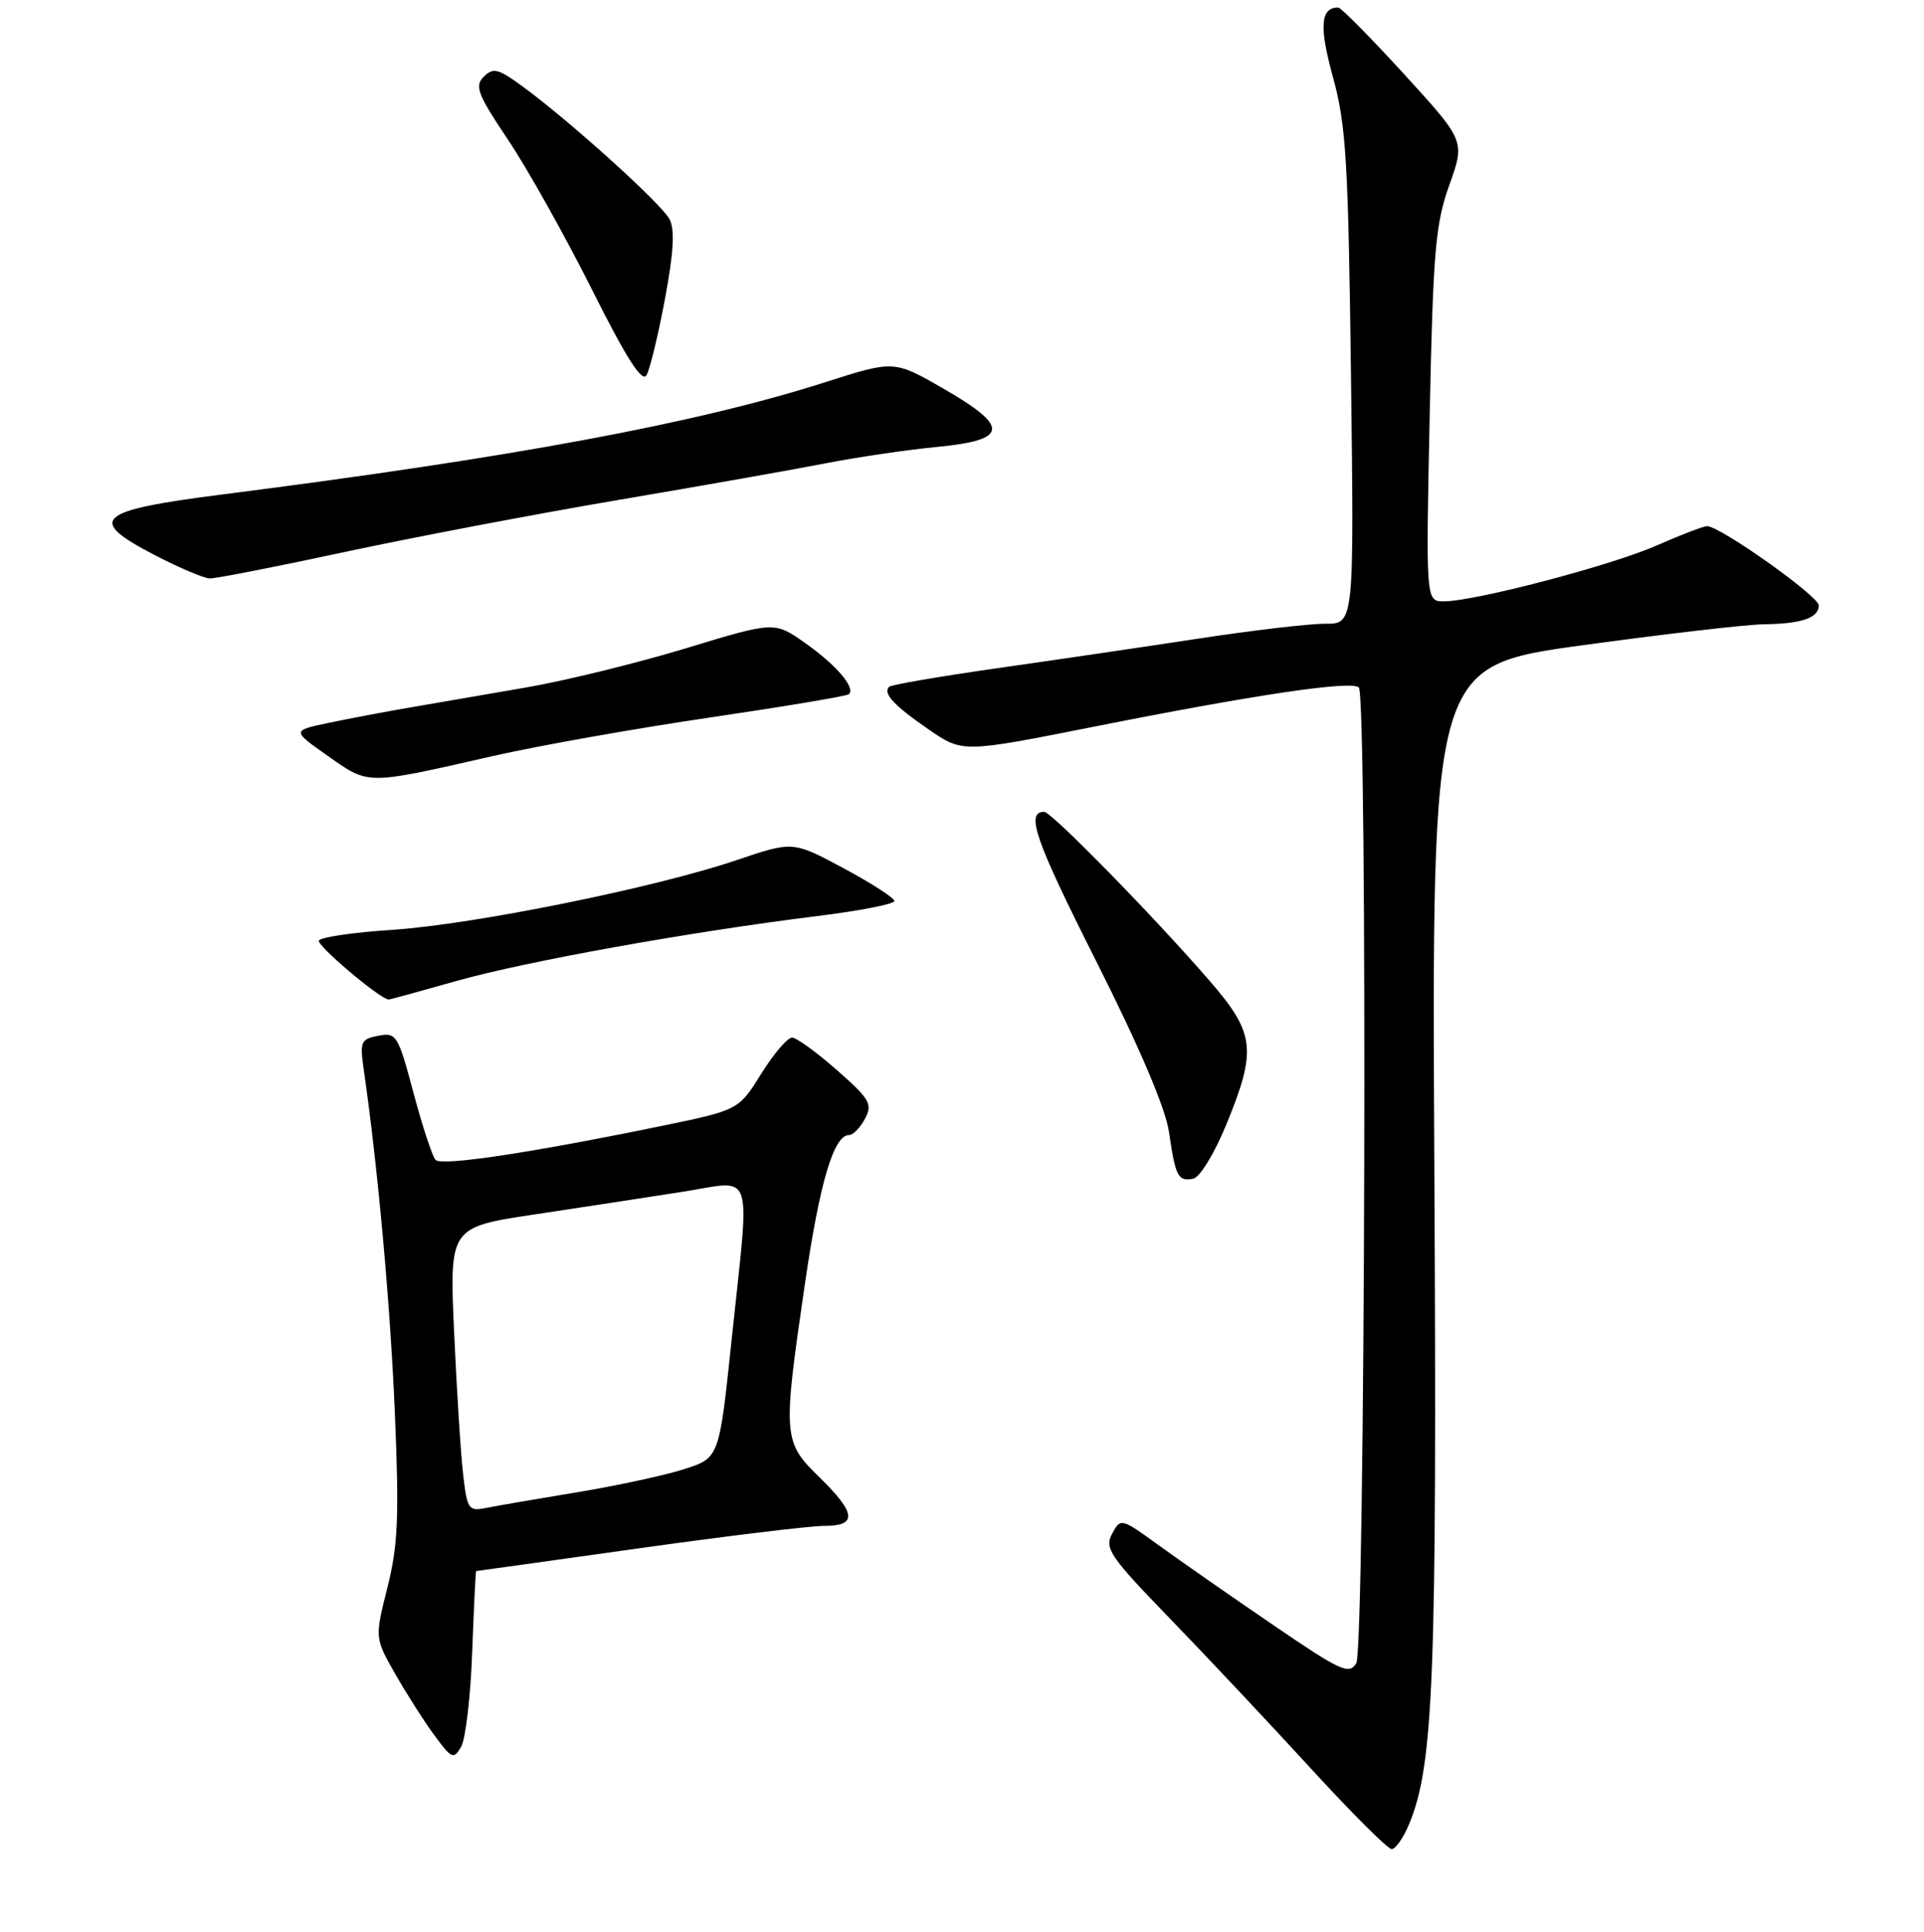 <?xml version="1.0" encoding="UTF-8" standalone="no"?>
<!DOCTYPE svg PUBLIC "-//W3C//DTD SVG 1.1//EN" "http://www.w3.org/Graphics/SVG/1.1/DTD/svg11.dtd" >
<svg xmlns="http://www.w3.org/2000/svg" xmlns:xlink="http://www.w3.org/1999/xlink" version="1.1" viewBox="0 0 256 257">
 <g >
 <path fill="currentColor"
d=" M 187.47 242.72 C 190.76 234.84 191.21 223.44 190.85 155.55 C 190.50 88.60 190.50 88.60 210.50 85.85 C 221.50 84.34 232.38 83.08 234.67 83.05 C 239.71 82.99 242.00 82.21 242.00 80.54 C 242.00 79.31 228.87 70.00 227.14 70.00 C 226.65 70.00 223.65 71.15 220.48 72.55 C 214.47 75.21 196.24 80.00 192.11 80.00 C 189.72 80.00 189.72 80.00 190.23 55.25 C 190.68 33.44 190.99 29.80 192.84 24.62 C 194.94 18.75 194.94 18.75 186.83 9.87 C 182.37 4.99 178.42 1.00 178.06 1.00 C 175.69 1.00 175.50 3.52 177.36 10.27 C 179.11 16.63 179.40 21.44 179.76 50.25 C 180.17 83.00 180.17 83.00 176.33 82.98 C 174.22 82.97 166.65 83.86 159.50 84.95 C 152.35 86.04 140.27 87.82 132.65 88.90 C 125.03 89.99 118.57 91.10 118.30 91.37 C 117.43 92.23 118.96 93.88 123.59 97.06 C 128.08 100.15 128.08 100.15 145.79 96.63 C 167.18 92.38 179.84 90.51 180.80 91.46 C 181.98 92.64 181.64 219.26 180.46 221.26 C 179.52 222.84 178.40 222.33 169.46 216.22 C 163.98 212.49 157.17 207.74 154.31 205.67 C 149.17 201.94 149.11 201.92 147.97 204.05 C 146.93 205.99 147.67 207.07 155.69 215.35 C 160.56 220.38 168.98 229.34 174.40 235.25 C 179.81 241.16 184.66 246.00 185.17 246.00 C 185.68 246.00 186.72 244.52 187.47 242.72 Z  M 62.83 219.75 C 63.05 213.84 63.28 209.00 63.36 209.00 C 63.44 209.00 73.12 207.65 84.88 206.00 C 96.63 204.35 107.77 203.00 109.63 203.00 C 114.11 203.00 113.95 201.33 109.00 196.50 C 104.18 191.80 104.13 191.10 107.09 170.86 C 109.08 157.22 110.93 151.00 112.99 151.00 C 113.51 151.00 114.45 150.03 115.09 148.83 C 116.13 146.89 115.74 146.22 111.37 142.37 C 108.69 140.01 106.00 138.06 105.40 138.04 C 104.79 138.02 102.95 140.18 101.29 142.84 C 98.28 147.68 98.28 147.68 87.89 149.82 C 70.54 153.39 58.75 155.16 57.95 154.31 C 57.53 153.86 56.21 149.86 55.02 145.40 C 52.97 137.69 52.74 137.33 50.34 137.79 C 48.00 138.23 47.86 138.57 48.41 142.38 C 50.28 155.33 51.93 173.52 52.54 188.00 C 53.12 201.81 52.96 205.59 51.55 211.20 C 49.86 217.90 49.86 217.90 52.59 222.70 C 54.10 225.34 56.44 229.02 57.81 230.87 C 60.10 233.99 60.37 234.10 61.36 232.37 C 61.95 231.34 62.62 225.66 62.83 219.75 Z  M 163.17 149.60 C 167.26 139.63 167.00 137.46 160.88 130.41 C 153.47 121.86 139.90 108.00 138.94 108.00 C 136.42 108.00 137.72 111.73 145.85 127.86 C 151.64 139.35 155.08 147.43 155.54 150.59 C 156.41 156.55 156.74 157.20 158.76 156.81 C 159.65 156.63 161.58 153.47 163.17 149.60 Z  M 60.71 130.51 C 70.04 127.88 91.77 123.97 108.75 121.87 C 114.39 121.17 119.00 120.27 119.00 119.87 C 119.00 119.46 115.96 117.50 112.25 115.51 C 105.50 111.89 105.50 111.89 98.00 114.43 C 87.18 118.10 63.05 122.98 52.23 123.70 C 47.12 124.03 42.70 124.67 42.43 125.12 C 42.06 125.72 50.44 132.82 51.71 132.98 C 51.82 132.99 55.87 131.88 60.71 130.51 Z  M 65.50 100.60 C 71.55 99.22 84.60 96.90 94.50 95.45 C 104.40 93.99 112.71 92.60 112.96 92.35 C 113.85 91.49 111.28 88.48 107.18 85.58 C 103.05 82.66 103.05 82.66 91.28 86.24 C 84.80 88.21 75.22 90.56 70.00 91.46 C 64.78 92.36 57.80 93.56 54.50 94.13 C 51.20 94.70 46.33 95.62 43.67 96.18 C 38.83 97.20 38.83 97.20 43.67 100.60 C 49.14 104.44 48.63 104.44 65.50 100.60 Z  M 45.75 73.46 C 54.79 71.52 71.26 68.38 82.35 66.50 C 93.43 64.62 105.88 62.42 110.00 61.61 C 114.12 60.81 120.76 59.83 124.75 59.45 C 134.21 58.53 134.37 56.79 125.48 51.67 C 118.95 47.92 118.95 47.92 109.73 50.87 C 92.58 56.34 68.30 60.85 29.51 65.79 C 12.73 67.93 11.43 69.12 20.69 73.90 C 23.88 75.55 27.13 76.93 27.90 76.95 C 28.67 76.98 36.70 75.41 45.75 73.46 Z  M 88.48 39.76 C 89.64 33.55 89.81 30.52 89.08 29.15 C 87.98 27.09 76.02 16.28 69.66 11.59 C 66.31 9.12 65.63 8.94 64.37 10.20 C 63.12 11.45 63.54 12.54 67.58 18.57 C 70.14 22.38 75.15 31.32 78.72 38.44 C 83.35 47.68 85.44 50.96 86.03 49.91 C 86.48 49.10 87.59 44.53 88.48 39.76 Z  M 61.64 196.31 C 61.32 193.66 60.78 185.15 60.43 177.39 C 59.79 163.27 59.79 163.27 71.14 161.56 C 77.39 160.62 86.21 159.27 90.75 158.56 C 100.52 157.04 99.80 154.90 97.35 178.22 C 95.70 193.94 95.70 193.94 91.10 195.43 C 88.57 196.25 82.22 197.62 77.00 198.49 C 71.78 199.35 66.31 200.29 64.85 200.58 C 62.34 201.09 62.18 200.87 61.64 196.31 Z "/>
</g>
</svg>